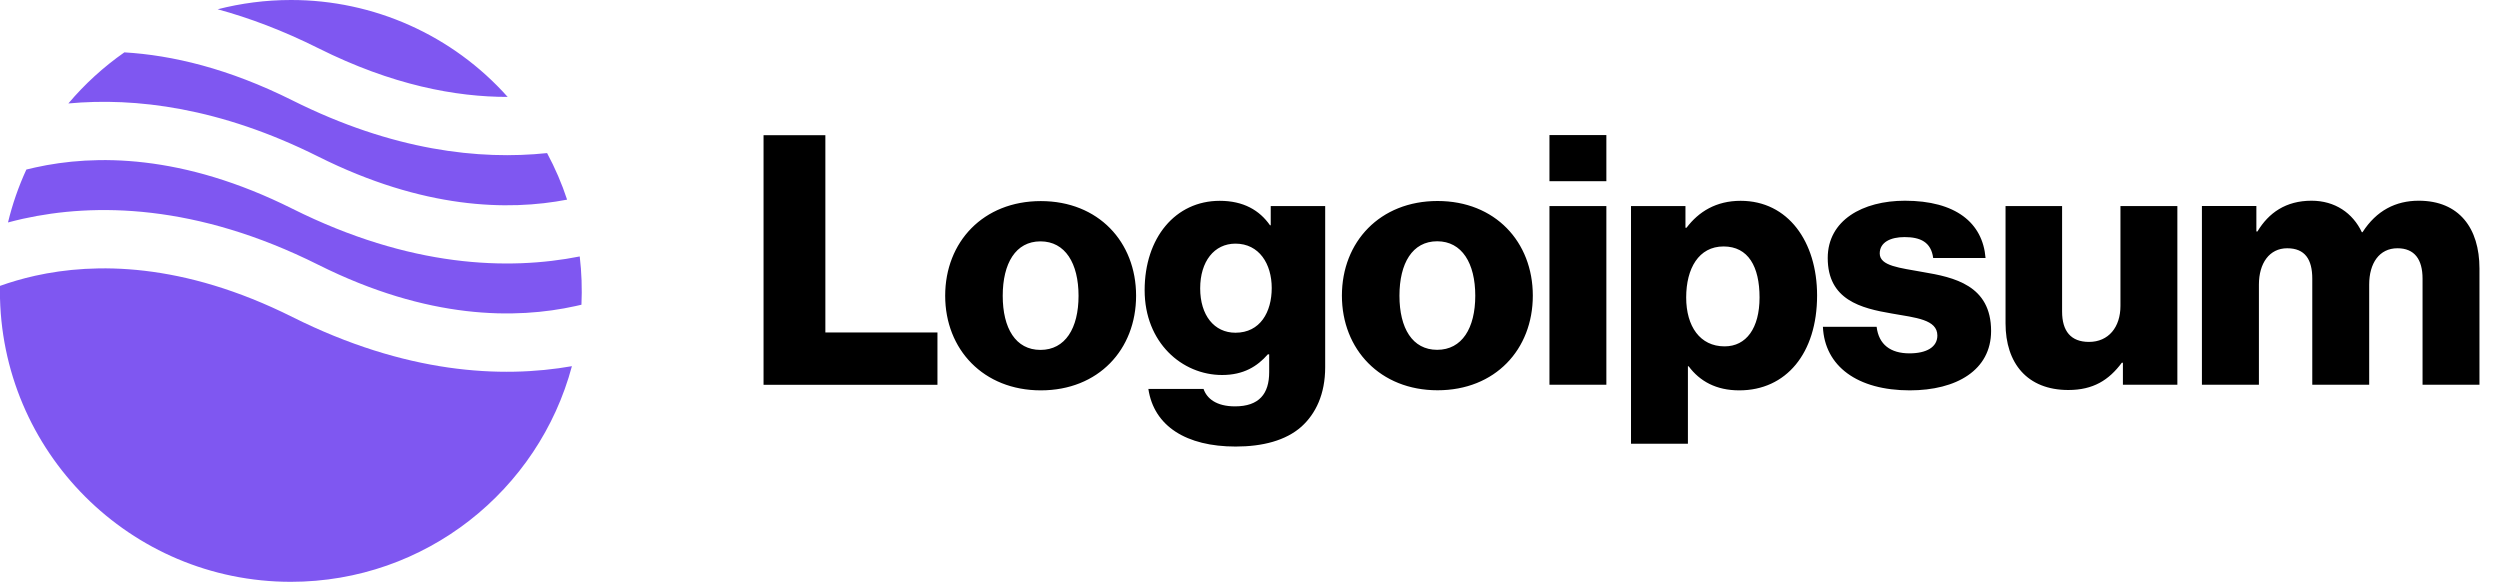 <svg xmlns="http://www.w3.org/2000/svg" viewBox="0 0 275 64">
  <title>Logoipsum</title>
  <path fill="currentColor" d="M84,42.33h19.12v-5.76h-12.33V14.87h-6.8v27.46Zm30.45-3.84c-2.73,0-4.15-2.38-4.15-5.95s1.42-5.99,4.15-5.99,4.19,2.42,4.19,5.99-1.46,5.95-4.19,5.95Zm.04,4.45c6.34,0,10.48-4.49,10.48-10.41s-4.15-10.41-10.48-10.41-10.52,4.49-10.52,10.41,4.22,10.41,10.52,10.41Zm21.45,6.18c2.92,0,5.49-.65,7.22-2.19,1.57-1.42,2.61-3.57,2.61-6.53V22.67h-5.99v2.11h-.08c-1.15-1.65-2.92-2.69-5.53-2.69-4.88,0-8.26,4.07-8.26,9.83s4.11,9.33,8.52,9.33c2.38,0,3.88-.96,5.03-2.27h.15v1.96c0,2.38-1.11,3.76-3.76,3.76-2.07,0-3.11-.88-3.46-1.92h-6.07c.61,4.11,4.19,6.34,9.6,6.34Zm-.04-12.52c-2.34,0-3.88-1.92-3.88-4.88s1.54-4.92,3.88-4.92c2.61,0,3.99,2.23,3.99,4.88s-1.27,4.92-3.99,4.92Zm22.19,1.88c-2.73,0-4.15-2.38-4.15-5.95s1.42-5.99,4.15-5.99,4.19,2.42,4.19,5.99-1.46,5.95-4.19,5.95Zm.04,4.45c6.34,0,10.48-4.49,10.48-10.41s-4.15-10.41-10.48-10.41-10.52,4.49-10.52,10.41,4.22,10.41,10.52,10.41Zm12.31-.61h6.26V22.67h-6.26v19.66Zm0-22.39h6.26v-5.07h-6.26v5.07Zm8.97,28.88h6.26v-8.52h.08c1.23,1.65,3.03,2.65,5.57,2.65,5.15,0,8.56-4.07,8.56-10.44,0-5.91-3.19-10.41-8.41-10.41-2.69,0-4.61,1.19-5.95,2.96h-.12v-2.38h-5.99v26.15Zm10.29-10.71c-2.69,0-4.22-2.19-4.22-5.38s1.38-5.61,4.11-5.61,3.96,2.23,3.96,5.61-1.46,5.38-3.84,5.38Zm20.37,4.84c5.15,0,8.95-2.23,8.95-6.53,0-5.03-4.07-5.91-7.53-6.49-2.5-.46-4.72-.65-4.72-2.04,0-1.23,1.19-1.8,2.73-1.8,1.73,0,2.92,.54,3.15,2.3h5.76c-.31-3.88-3.3-6.3-8.87-6.3-4.65,0-8.49,2.15-8.49,6.3,0,4.61,3.65,5.53,7.07,6.11,2.61,.46,4.99,.65,4.99,2.42,0,1.27-1.19,1.96-3.07,1.96-2.07,0-3.38-.96-3.61-2.92h-5.91c.19,4.34,3.8,6.99,9.56,6.99h0Zm17.45-.04c2.73,0,4.45-1.08,5.88-3h.12v2.42h5.99V22.67h-6.26v10.98c0,2.34-1.31,3.96-3.46,3.96-2,0-2.96-1.19-2.96-3.34v-11.6h-6.22v12.9c0,4.38,2.38,7.33,6.91,7.33Zm14.7-.58h6.26v-11.02c0-2.34,1.15-3.99,3.11-3.99s2.76,1.23,2.76,3.34v11.67h6.26v-11.02c0-2.34,1.11-3.99,3.11-3.99,1.88,0,2.76,1.23,2.76,3.34v11.67h6.26v-12.79c0-4.42-2.23-7.45-6.68-7.45-2.53,0-4.65,1.08-6.18,3.46h-.08c-1-2.11-2.96-3.46-5.53-3.46-2.84,0-4.72,1.34-5.95,3.38h-.12v-2.8h-5.99v19.66Z"/>
  <path fill="#7f57f1" d="M13.68,5.76c-2.29,1.6-4.36,3.49-6.16,5.62,7.34-.68,16.67,.43,27.5,5.85,11.56,5.78,20.88,5.98,27.36,4.73-.58-1.77-1.32-3.48-2.2-5.12-7.42,.78-16.93-.25-28.02-5.8-7.04-3.52-13.24-4.97-18.48-5.28Zm42.17,4.91C49.79,3.87,41.11-.01,32,0,29.21,0,26.52,.36,23.94,1.02c3.49,.95,7.19,2.34,11.09,4.29,8.12,4.06,15.12,5.36,20.82,5.35h0Zm7.92,17.54c-7.83,1.55-18.64,1.23-31.61-5.25-12.12-6.06-21.77-5.98-28.28-4.54-.34,.07-.66,.15-.98,.23-.86,1.87-1.54,3.82-2.02,5.82,.52-.14,1.06-.27,1.62-.4,7.89-1.75,19.05-1.68,32.52,5.06,12.12,6.06,21.77,5.98,28.28,4.54,.22-.05,.44-.1,.66-.15,.08-1.77,.02-3.55-.19-5.32h0Zm-.86,12.07c-7.75,1.36-18.25,.84-30.75-5.41-12.12-6.06-21.77-5.98-28.28-4.54-1.44,.32-2.74,.71-3.89,1.12,0,.18,0,.37,0,.55,0,17.67,14.33,32,32,32,14.81,0,27.27-10.06,30.92-23.72Z"/>
</svg>
